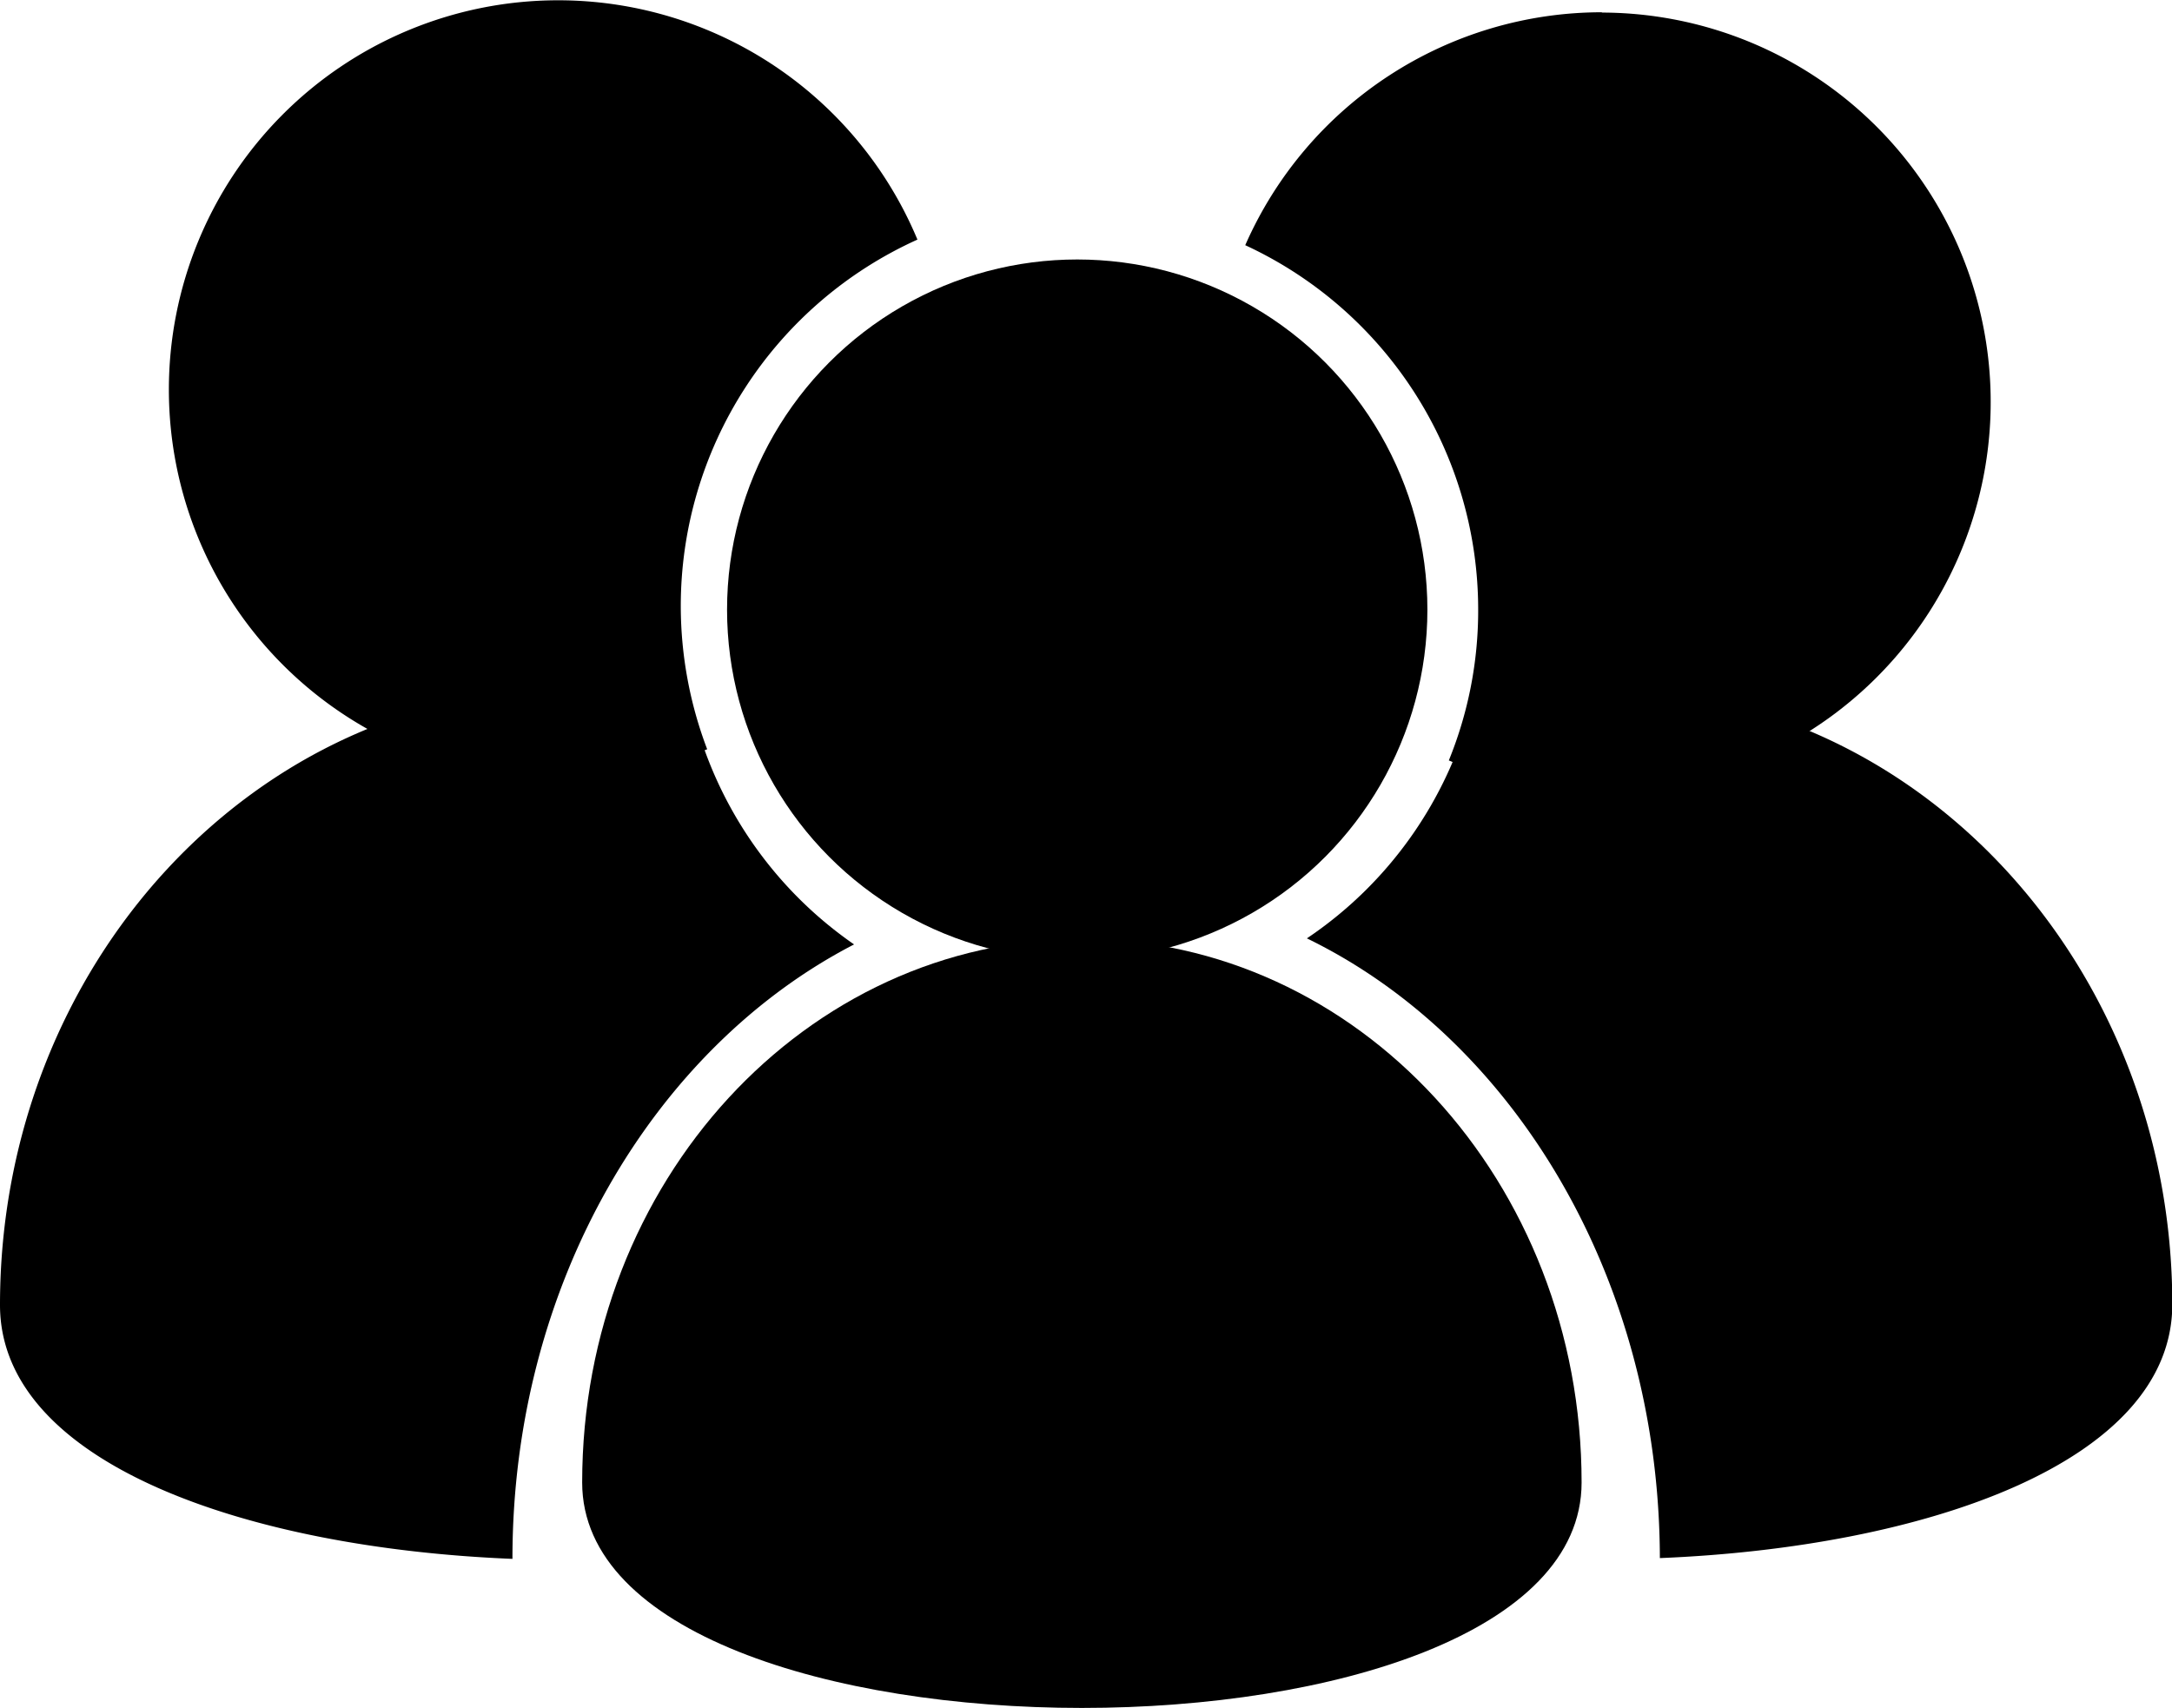 <svg id="Layer_1" data-name="Layer 1" xmlns="http://www.w3.org/2000/svg" viewBox="0 0 139.87 110"><circle cx="69.37" cy="39.26" r="22.55"/><path d="M134.2,129.41c0,19.36-64.36,19.36-64.36,0s14.41-35,32.18-35S134.2,110.05,134.2,129.41Z" transform="translate(-32.35 -33.94)"/><path d="M135.54,34.73a25.09,25.09,0,0,0-23,15,25.86,25.86,0,0,1,15,23.49,25.58,25.58,0,0,1-1.89,9.69,25.08,25.08,0,1,0,9.83-48.16Z" transform="translate(-32.35 -33.94)"/><path d="M76.19,73A25.89,25.89,0,0,1,91.43,49.37,25.07,25.07,0,1,0,77.89,82.19,26,26,0,0,1,76.19,73Z" transform="translate(-32.35 -33.94)"/><path d="M135.54,78.31a34.42,34.42,0,0,0-8.41,1.06,25.86,25.86,0,0,1-10.62,15c13.31,6.47,22.69,21.89,22.73,39.91,17-.69,33-6.13,33-16.35C172.22,96.07,155.8,78.31,135.54,78.31Z" transform="translate(-32.35 -33.94)"/><path d="M76.84,79.22a34.11,34.11,0,0,0-7.8-.91c-20.26,0-36.69,17.76-36.69,39.67,0,10.22,15.95,15.66,33,16.35,0-17.71,9.11-32.91,22-39.57A25.87,25.87,0,0,1,76.84,79.22Z" transform="translate(-32.35 -33.94)"/></svg>